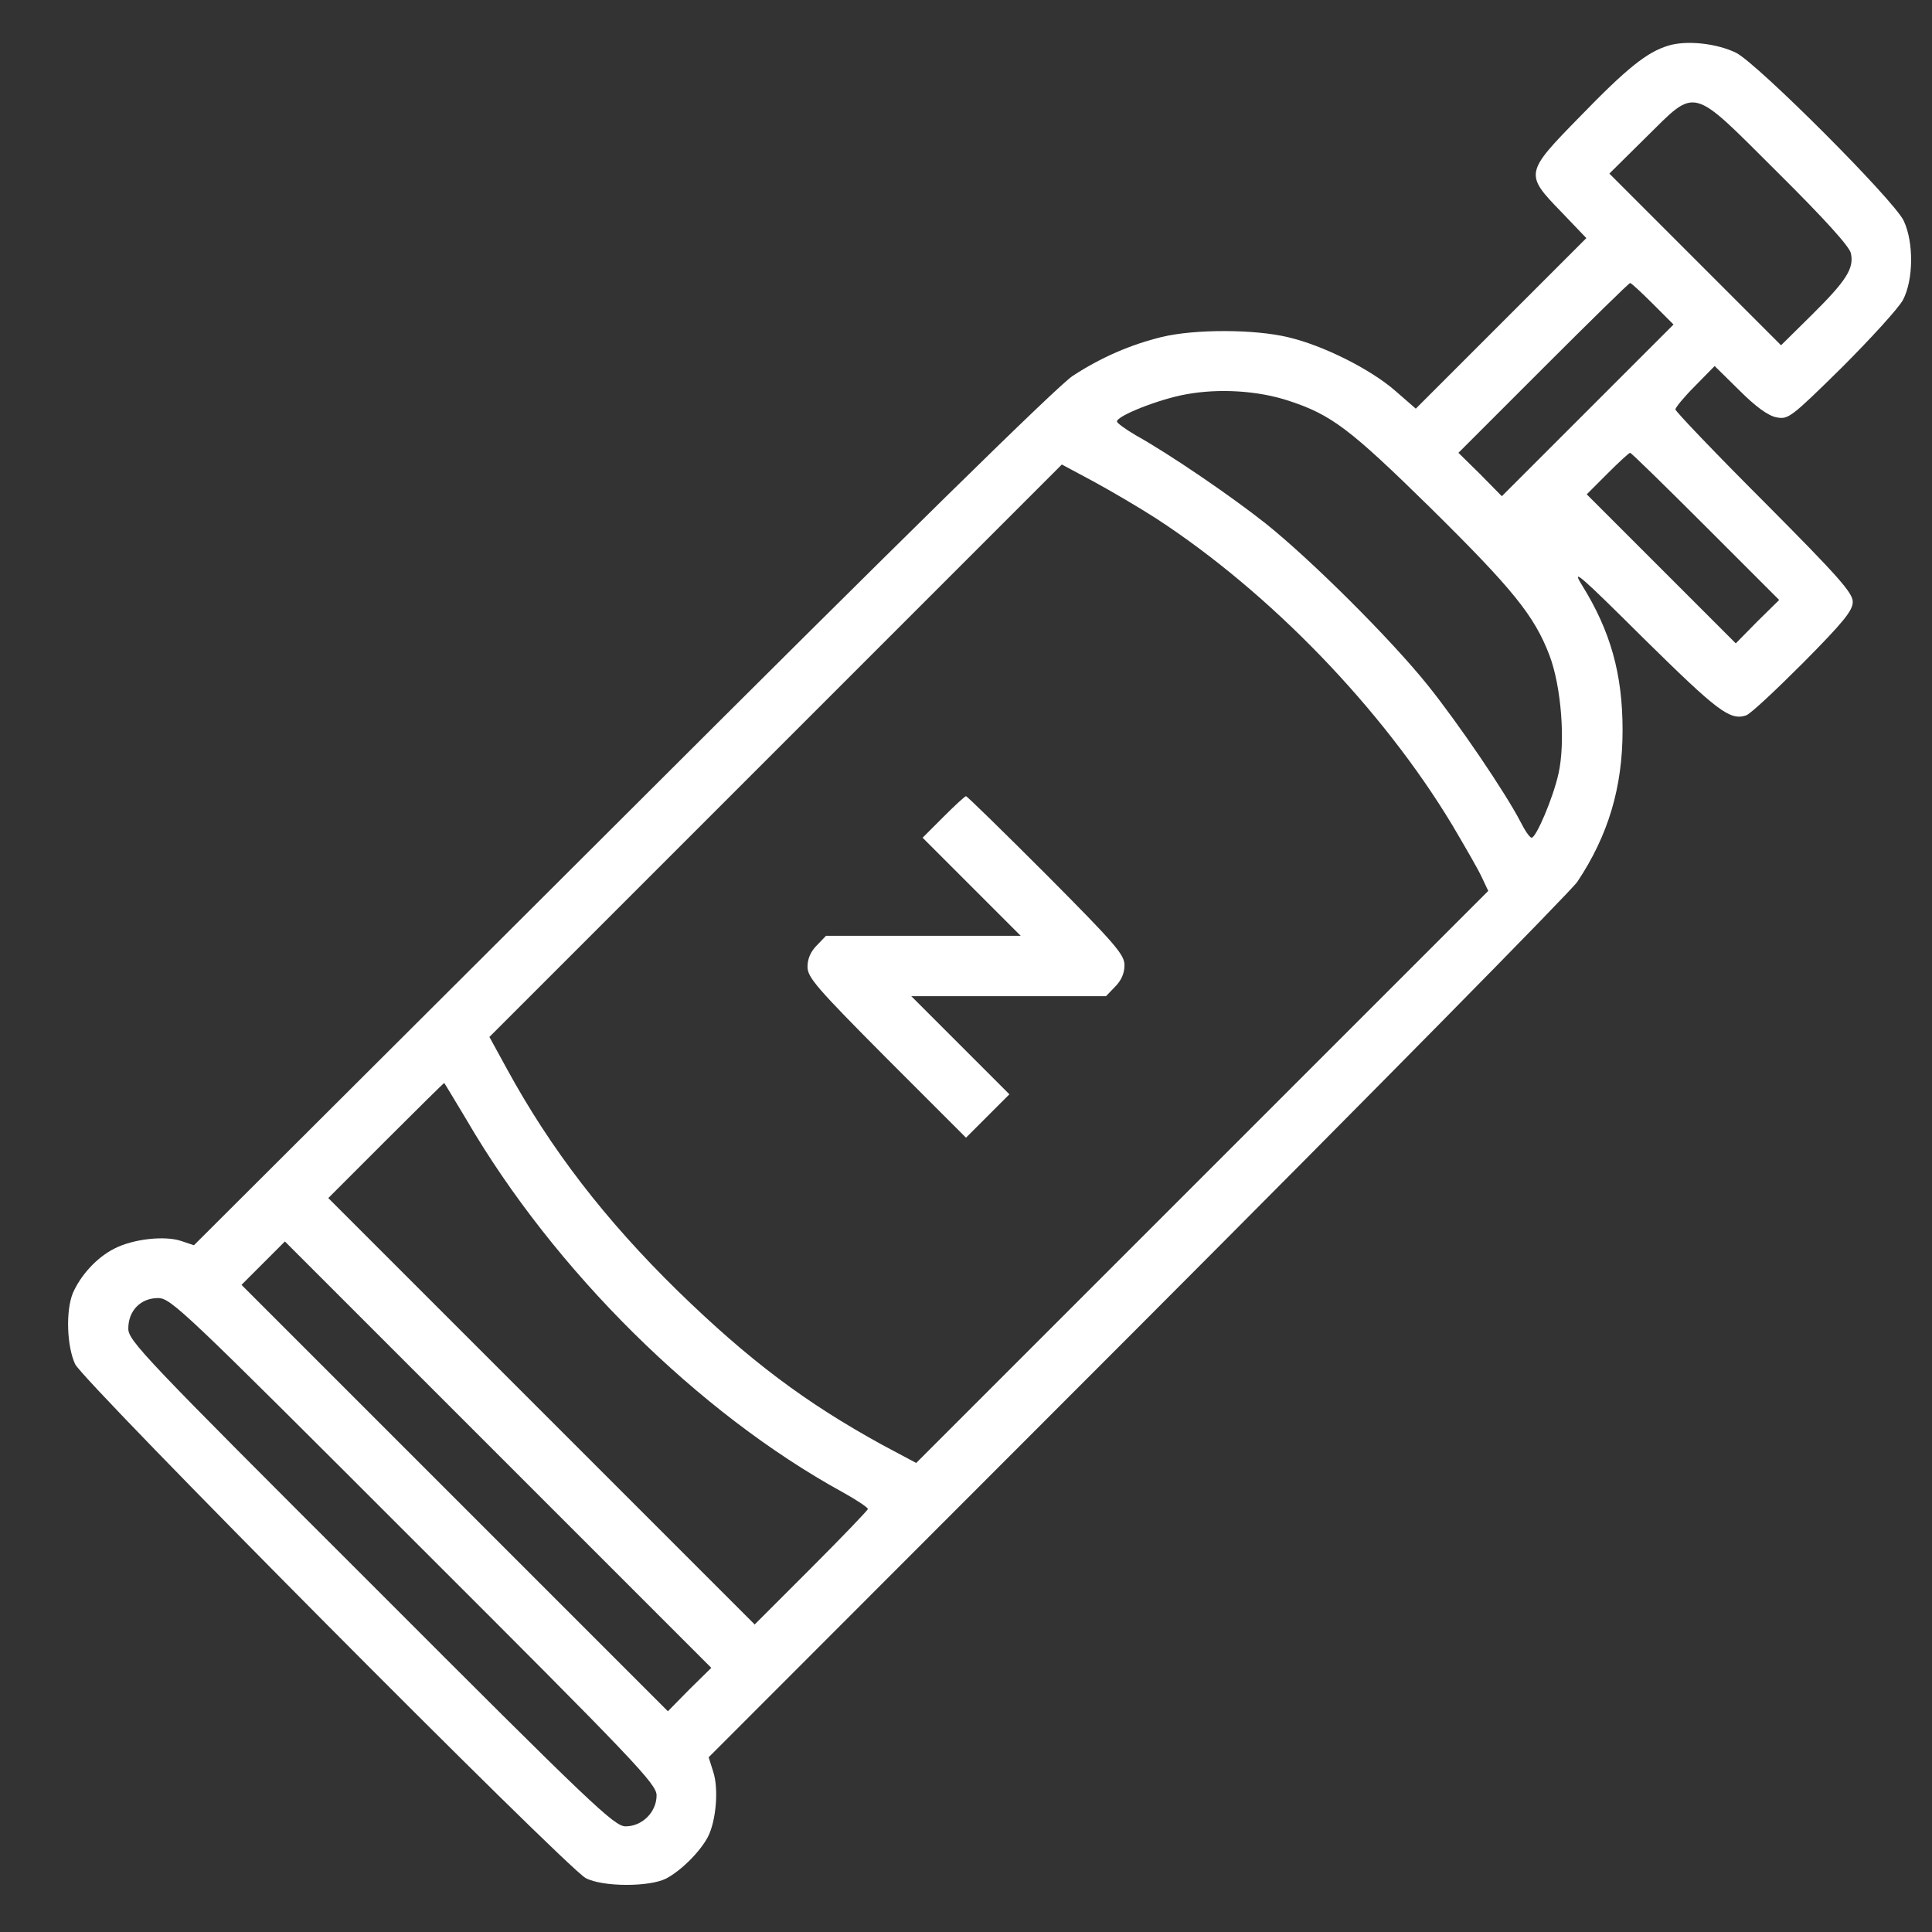 <?xml version="1.0" standalone="no"?>
<!DOCTYPE svg PUBLIC "-//W3C//DTD SVG 20010904//EN"
 "http://www.w3.org/TR/2001/REC-SVG-20010904/DTD/svg10.dtd">
<svg version="1.0" xmlns="http://www.w3.org/2000/svg"
 width="512pt" height="512pt" viewBox="0 0 512 512"
 preserveAspectRatio="xMidYMid meet">

<rect x="0" y="0" width="512" height="512" fill="#333333" stroke="none"/>

<g transform="translate(0,512) scale(0.1,-0.1)"
fill="#FFFFFF" stroke="none">
<path d="M4421 4999 c-56 -17 -109 -59 -233 -187 -147 -150 -148 -153 -51
-253 l67 -70 -226 -226 -226 -226 -54 47 c-65 57 -190 120 -283 142 -90 22
-249 22 -336 1 -82 -20 -161 -54 -236 -103 -38 -24 -462 -441 -1193 -1171
l-1136 -1133 -33 11 c-43 15 -128 6 -178 -20 -46 -23 -89 -70 -110 -118 -19
-47 -16 -140 6 -188 22 -47 1300 -1333 1353 -1362 45 -24 170 -24 214 -1 41
22 90 72 110 110 22 43 29 128 14 173 l-12 38 1135 1136 c624 625 1149 1158
1167 1184 82 123 120 250 120 402 0 149 -32 263 -108 385 -29 47 -4 25 164
-142 195 -192 228 -218 271 -204 11 3 78 66 151 139 108 109 132 139 132 162
0 24 -38 67 -235 265 -129 129 -235 240 -235 245 0 5 23 33 52 62 l52 53 66
-65 c43 -43 76 -67 98 -71 31 -6 38 -1 173 132 77 77 150 157 162 179 28 53
29 153 2 210 -26 55 -387 416 -444 445 -51 25 -131 34 -180 19z m290 -336
c124 -123 190 -196 194 -214 9 -40 -12 -73 -104 -164 l-81 -80 -228 228 -227
227 96 95 c137 135 117 140 350 -92z m-331 -348 l55 -55 -228 -228 -227 -227
-57 58 -58 57 225 225 c124 124 227 225 230 225 3 0 30 -25 60 -55z m-965
-257 c113 -37 162 -74 374 -282 222 -219 277 -288 317 -392 32 -84 43 -232 24
-315 -14 -63 -59 -169 -71 -169 -5 0 -18 19 -30 43 -40 77 -164 260 -246 362
-99 123 -307 330 -428 427 -92 73 -256 185 -346 235 -27 16 -49 32 -49 36 0
15 111 59 183 72 87 16 190 10 272 -17z m1105 -333 l195 -195 -58 -57 -57 -58
-197 197 -198 198 55 55 c30 30 57 55 60 55 3 0 93 -88 200 -195z m-1456 21
c301 -196 599 -504 785 -813 33 -56 69 -118 78 -138 l17 -36 -758 -758 -758
-758 -90 48 c-204 112 -353 224 -542 408 -192 188 -337 376 -453 589 l-46 84
759 759 758 758 84 -45 c46 -25 121 -69 166 -98z m-1828 -1593 c233 -400 615
-778 998 -988 36 -20 66 -40 66 -44 0 -3 -68 -74 -150 -156 l-150 -150 -565
565 -565 565 152 152 c84 84 154 153 155 153 1 0 27 -44 59 -97z m591 -1510
l-57 -58 -565 565 -565 565 57 57 58 58 565 -565 565 -565 -58 -57z m-730 394
c590 -589 643 -645 643 -675 0 -44 -38 -82 -82 -82 -30 0 -86 53 -675 643
-601 600 -643 644 -643 676 0 48 33 81 79 81 34 0 68 -33 678 -643z"/>
<path d="M2500 2955 l-55 -55 130 -130 130 -130 -258 0 -258 0 -24 -25 c-16
-16 -25 -35 -25 -57 0 -28 23 -55 210 -243 l210 -210 57 57 58 58 -130 130
-130 130 258 0 258 0 24 25 c16 16 25 35 25 57 0 28 -23 55 -207 240 -114 114
-210 208 -213 208 -3 0 -30 -25 -60 -55z"/>
</g>
</svg>
